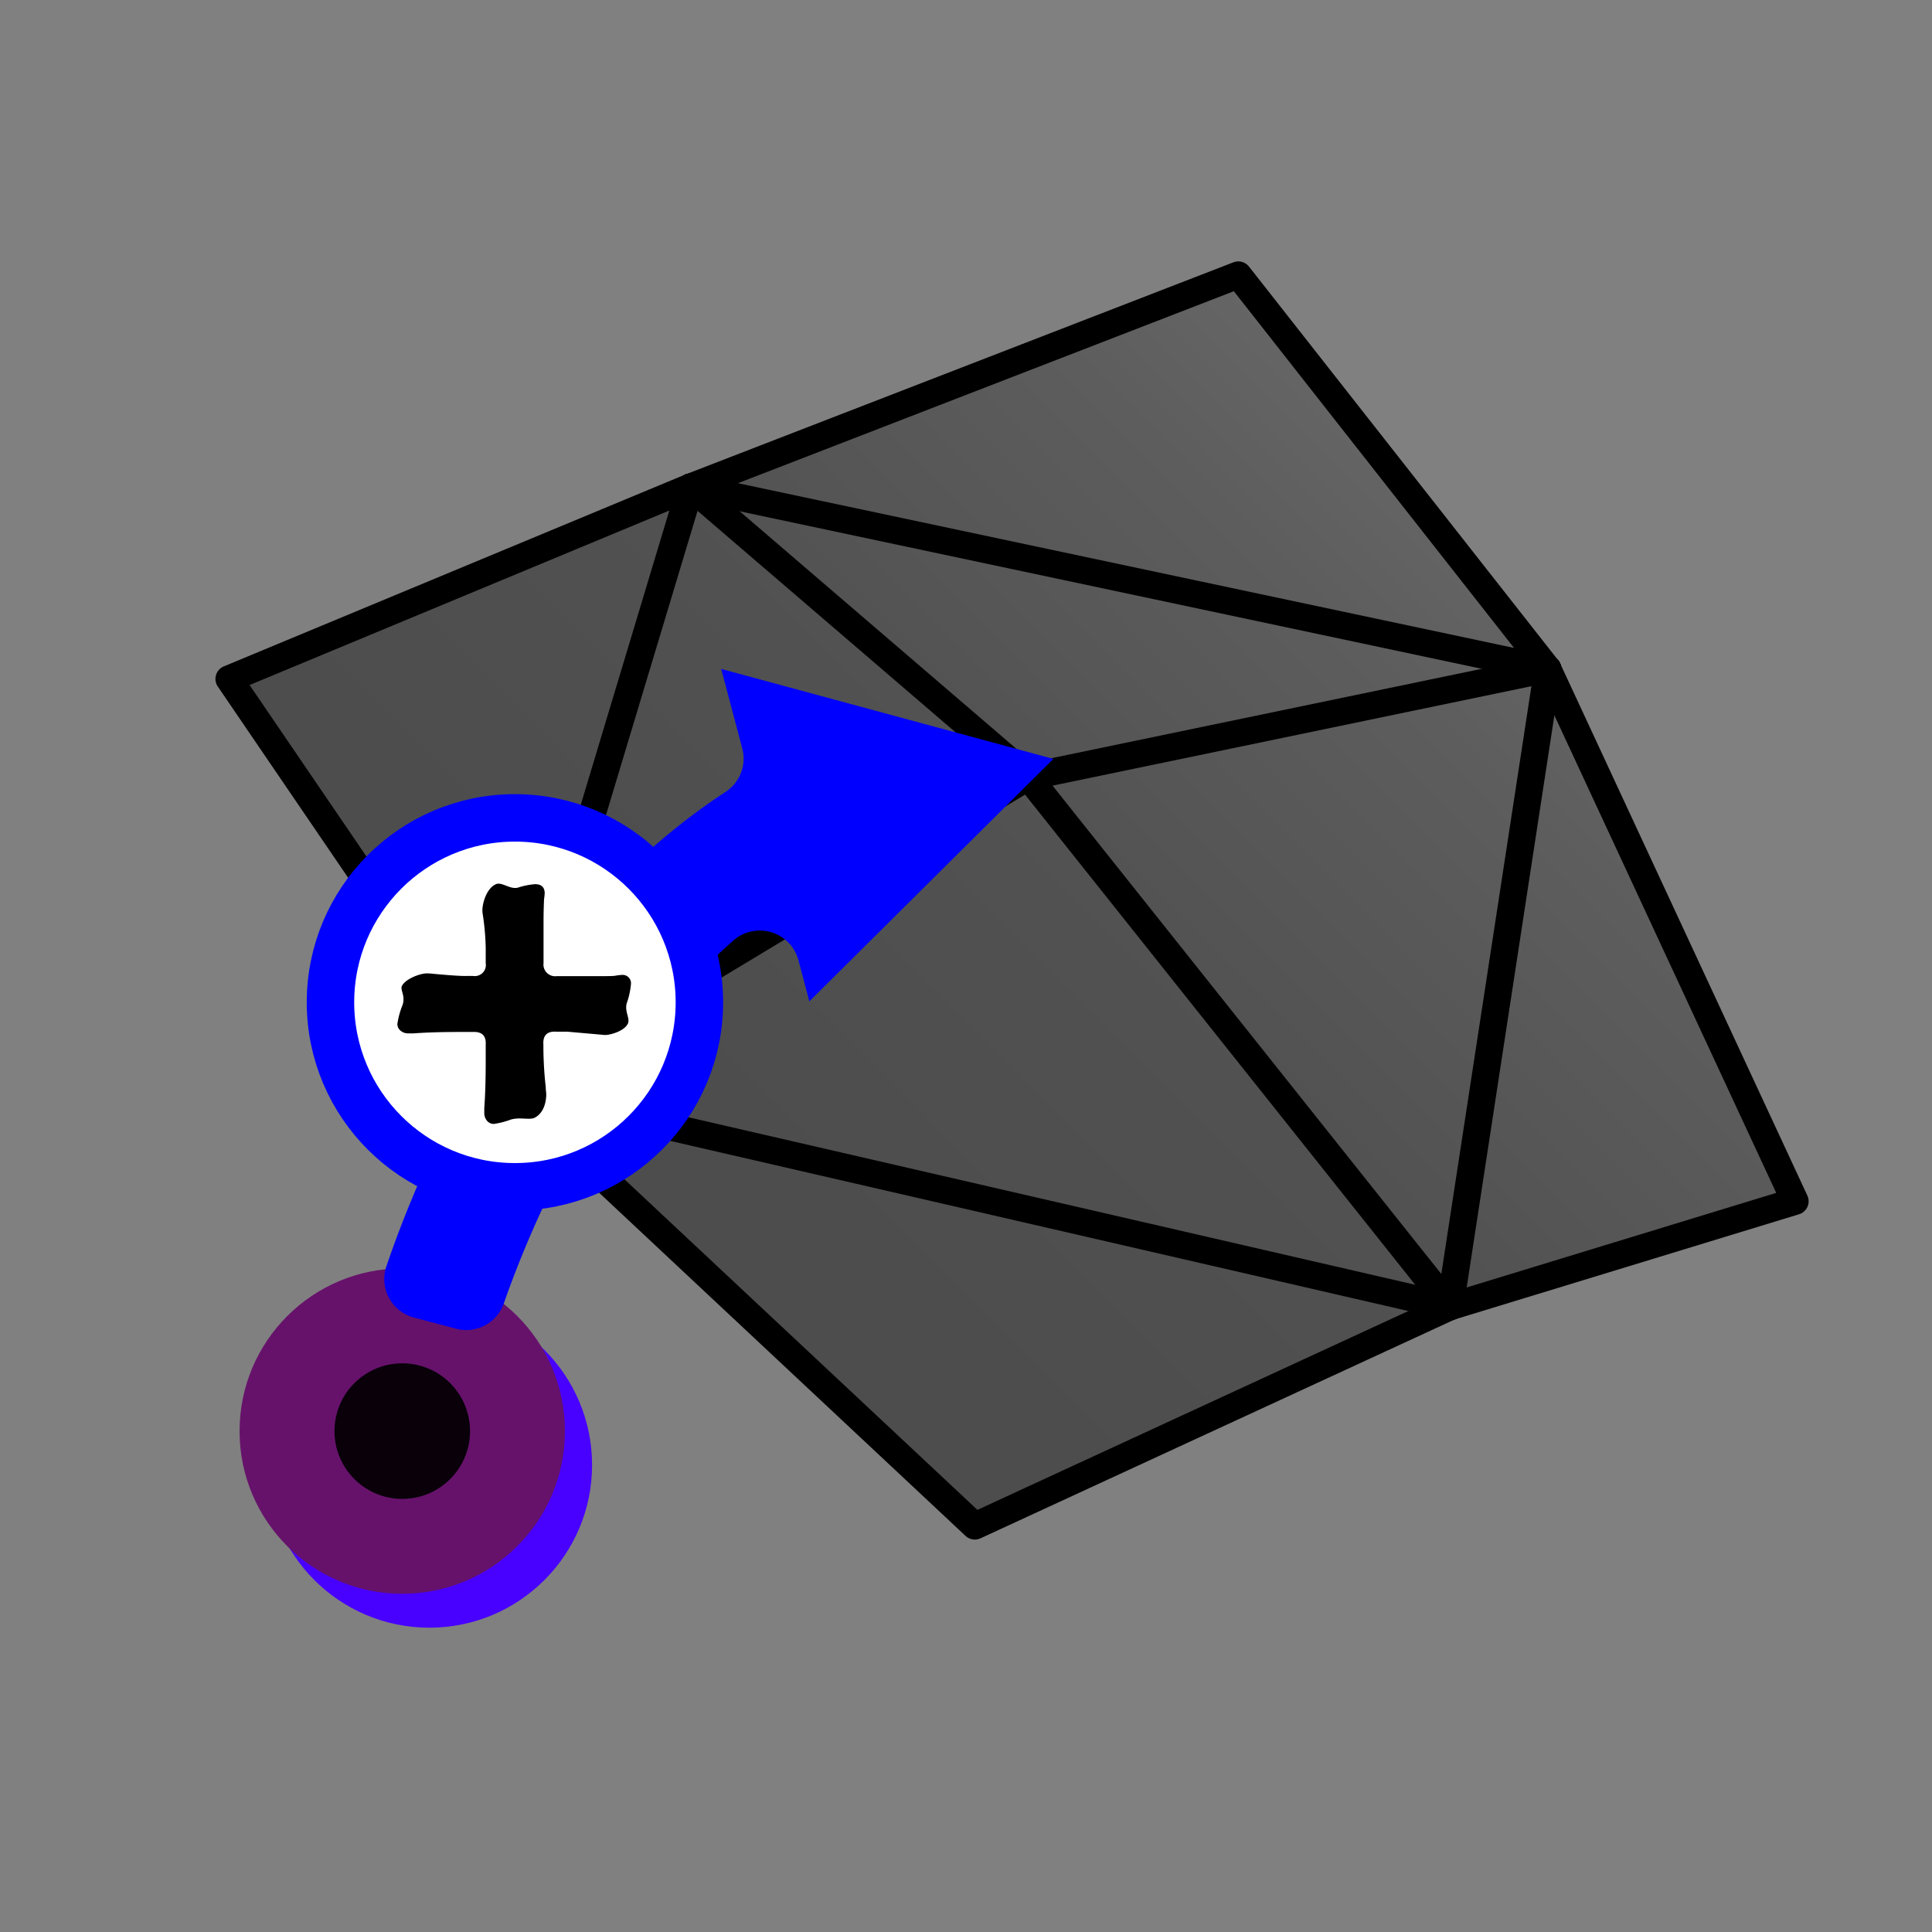 <svg xmlns="http://www.w3.org/2000/svg" xmlns:xlink="http://www.w3.org/1999/xlink" viewBox="0 0 285 285"><rect x="0" y="0" width="285" height="285" fill="#808080" stroke="none"/><defs><linearGradient id="linear-gradient" x1="120.48" y1="495.68" x2="201.6" y2="355.17" gradientTransform="translate(113.96 -323.31) rotate(15.12)" gradientUnits="userSpaceOnUse"><stop offset="0.12" stop-color="#4d4d4d"/><stop offset="0.47" stop-color="#515151"/><stop offset="0.83" stop-color="#5d5d5d"/><stop offset="1" stop-color="#666"/></linearGradient></defs><title>addJoint</title><g id="Layer_2" data-name="Layer 2"><g id="Layer_1-2" data-name="Layer 1"><rect width="285" height="285" style="fill:none"/><circle cx="63.34" cy="216.11" r="24" style="fill:#4800ff"/><circle cx="59.34" cy="211.11" r="24" style="fill:#66126b"/><circle cx="59.34" cy="211.11" r="10" style="fill:#09000a"/><polyline points="34.1 99.71 74.56 160.09 144.11 224.66 214.21 192.32 265.11 176.76 228.01 97.15 183.21 39.26 102.18 71.4" style="fill:url(#linear-gradient)"/><polyline points="101.87 71.84 33.78 100.15 75.1 160.77" style="fill:none;stroke:#000;stroke-linecap:round;stroke-linejoin:round;stroke-width:4px"/><line x1="101.87" y1="71.84" x2="75.1" y2="160.77" style="fill:none;stroke:#000;stroke-linecap:round;stroke-linejoin:round;stroke-width:4px"/><line x1="101.87" y1="71.84" x2="151.68" y2="114.6" style="fill:none;stroke:#000;stroke-linecap:round;stroke-linejoin:round;stroke-width:4px"/><polyline points="101.87 71.84 182.67 40.56 228.32 98.68" style="fill:none;stroke:#000;stroke-linecap:round;stroke-linejoin:round;stroke-width:4px"/><line x1="101.87" y1="71.84" x2="228.32" y2="98.68" style="fill:none;stroke:#000;stroke-linecap:round;stroke-linejoin:round;stroke-width:4px"/><line x1="151.68" y1="114.6" x2="228.32" y2="98.68" style="fill:none;stroke:#000;stroke-linecap:round;stroke-linejoin:round;stroke-width:4px"/><polyline points="213.9 192.76 264.8 177.21 228.32 98.68" style="fill:none;stroke:#000;stroke-linecap:round;stroke-linejoin:round;stroke-width:4px"/><line x1="228.32" y1="98.68" x2="213.9" y2="192.76" style="fill:none;stroke:#000;stroke-linecap:round;stroke-linejoin:round;stroke-width:4px"/><line x1="151.68" y1="114.6" x2="75.1" y2="160.77" style="fill:none;stroke:#000;stroke-linecap:round;stroke-linejoin:round;stroke-width:4px"/><line x1="151.68" y1="114.6" x2="213.9" y2="192.76" style="fill:none;stroke:#000;stroke-linecap:round;stroke-linejoin:round;stroke-width:4px"/><polyline points="75.1 160.77 143.8 225.11 213.9 192.76" style="fill:none;stroke:#000;stroke-linecap:round;stroke-linejoin:round;stroke-width:4px"/><line x1="75.1" y1="160.77" x2="213.9" y2="192.76" style="fill:none;stroke:#000;stroke-linecap:round;stroke-linejoin:round;stroke-width:4px"/><path d="M109.49,110.38l-3.1-11.7,49,13.27-36,35.77-1.61-6.08a5.9,5.9,0,0,0-9.61-2.89c-19.65,17.32-30.06,42.67-33.84,53.5A5.87,5.87,0,0,1,67.25,196l-3.37-.9L61,194.34A5.87,5.87,0,0,1,57,186.79c4.83-14.21,19.5-50,50.07-70A5.86,5.86,0,0,0,109.49,110.38Z" style="fill:blue"/><circle cx="75.96" cy="147.86" r="27.21" style="fill:#fff;stroke:blue;stroke-miterlimit:10;stroke-width:7px"/><path d="M69.73,152.23H68q-4.2,0-7,.21l-.77,0a1.69,1.69,0,0,1-1.14-.4,1.24,1.24,0,0,1-.47-1,11.86,11.86,0,0,1,.75-2.75c.5-1.43-.41-2.26-.06-2.89.61-1.07,2.71-1.81,3.65-1.81a9,9,0,0,1,1.05.07c2.47.23,4.07.33,4.79.31h1a1.63,1.63,0,0,0,1.85-1.89v-2.27a37,37,0,0,0-.42-4.83,4.42,4.42,0,0,1-.07-.74c0-.84.53-3.16,2-3.81.88-.38,2.1.84,3.27.5a10.85,10.85,0,0,1,2.49-.5c.95,0,1.43.45,1.43,1.36a7.92,7.92,0,0,1-.1.88c0,.35-.07,1.46-.07,3.32v6.09A1.72,1.72,0,0,0,82.08,144h5.43c1.84,0,2.93,0,3.28-.07s.8-.11.91-.11a1.23,1.23,0,0,1,1.37,1.4,11.06,11.06,0,0,1-.6,2.72c-.39,1.29.55,2.33.13,3.1-.56,1.09-2.58,1.64-3.35,1.64l-5.56-.49H82.08q-2.07-.14-1.92,1.92v.56a55.37,55.37,0,0,0,.35,5.74c0,.42.07.77.07,1.05,0,1-.33,2.76-1.75,3.44-.77.35-2.2-.15-3.52.27a12.08,12.08,0,0,1-2.47.63,1.31,1.31,0,0,1-1-.47,1.75,1.75,0,0,1-.4-1.17c0-.21,0-.46,0-.74q.21-2.76.21-7v-2.35Q71.76,152.13,69.73,152.23Z"/></g></g></svg>